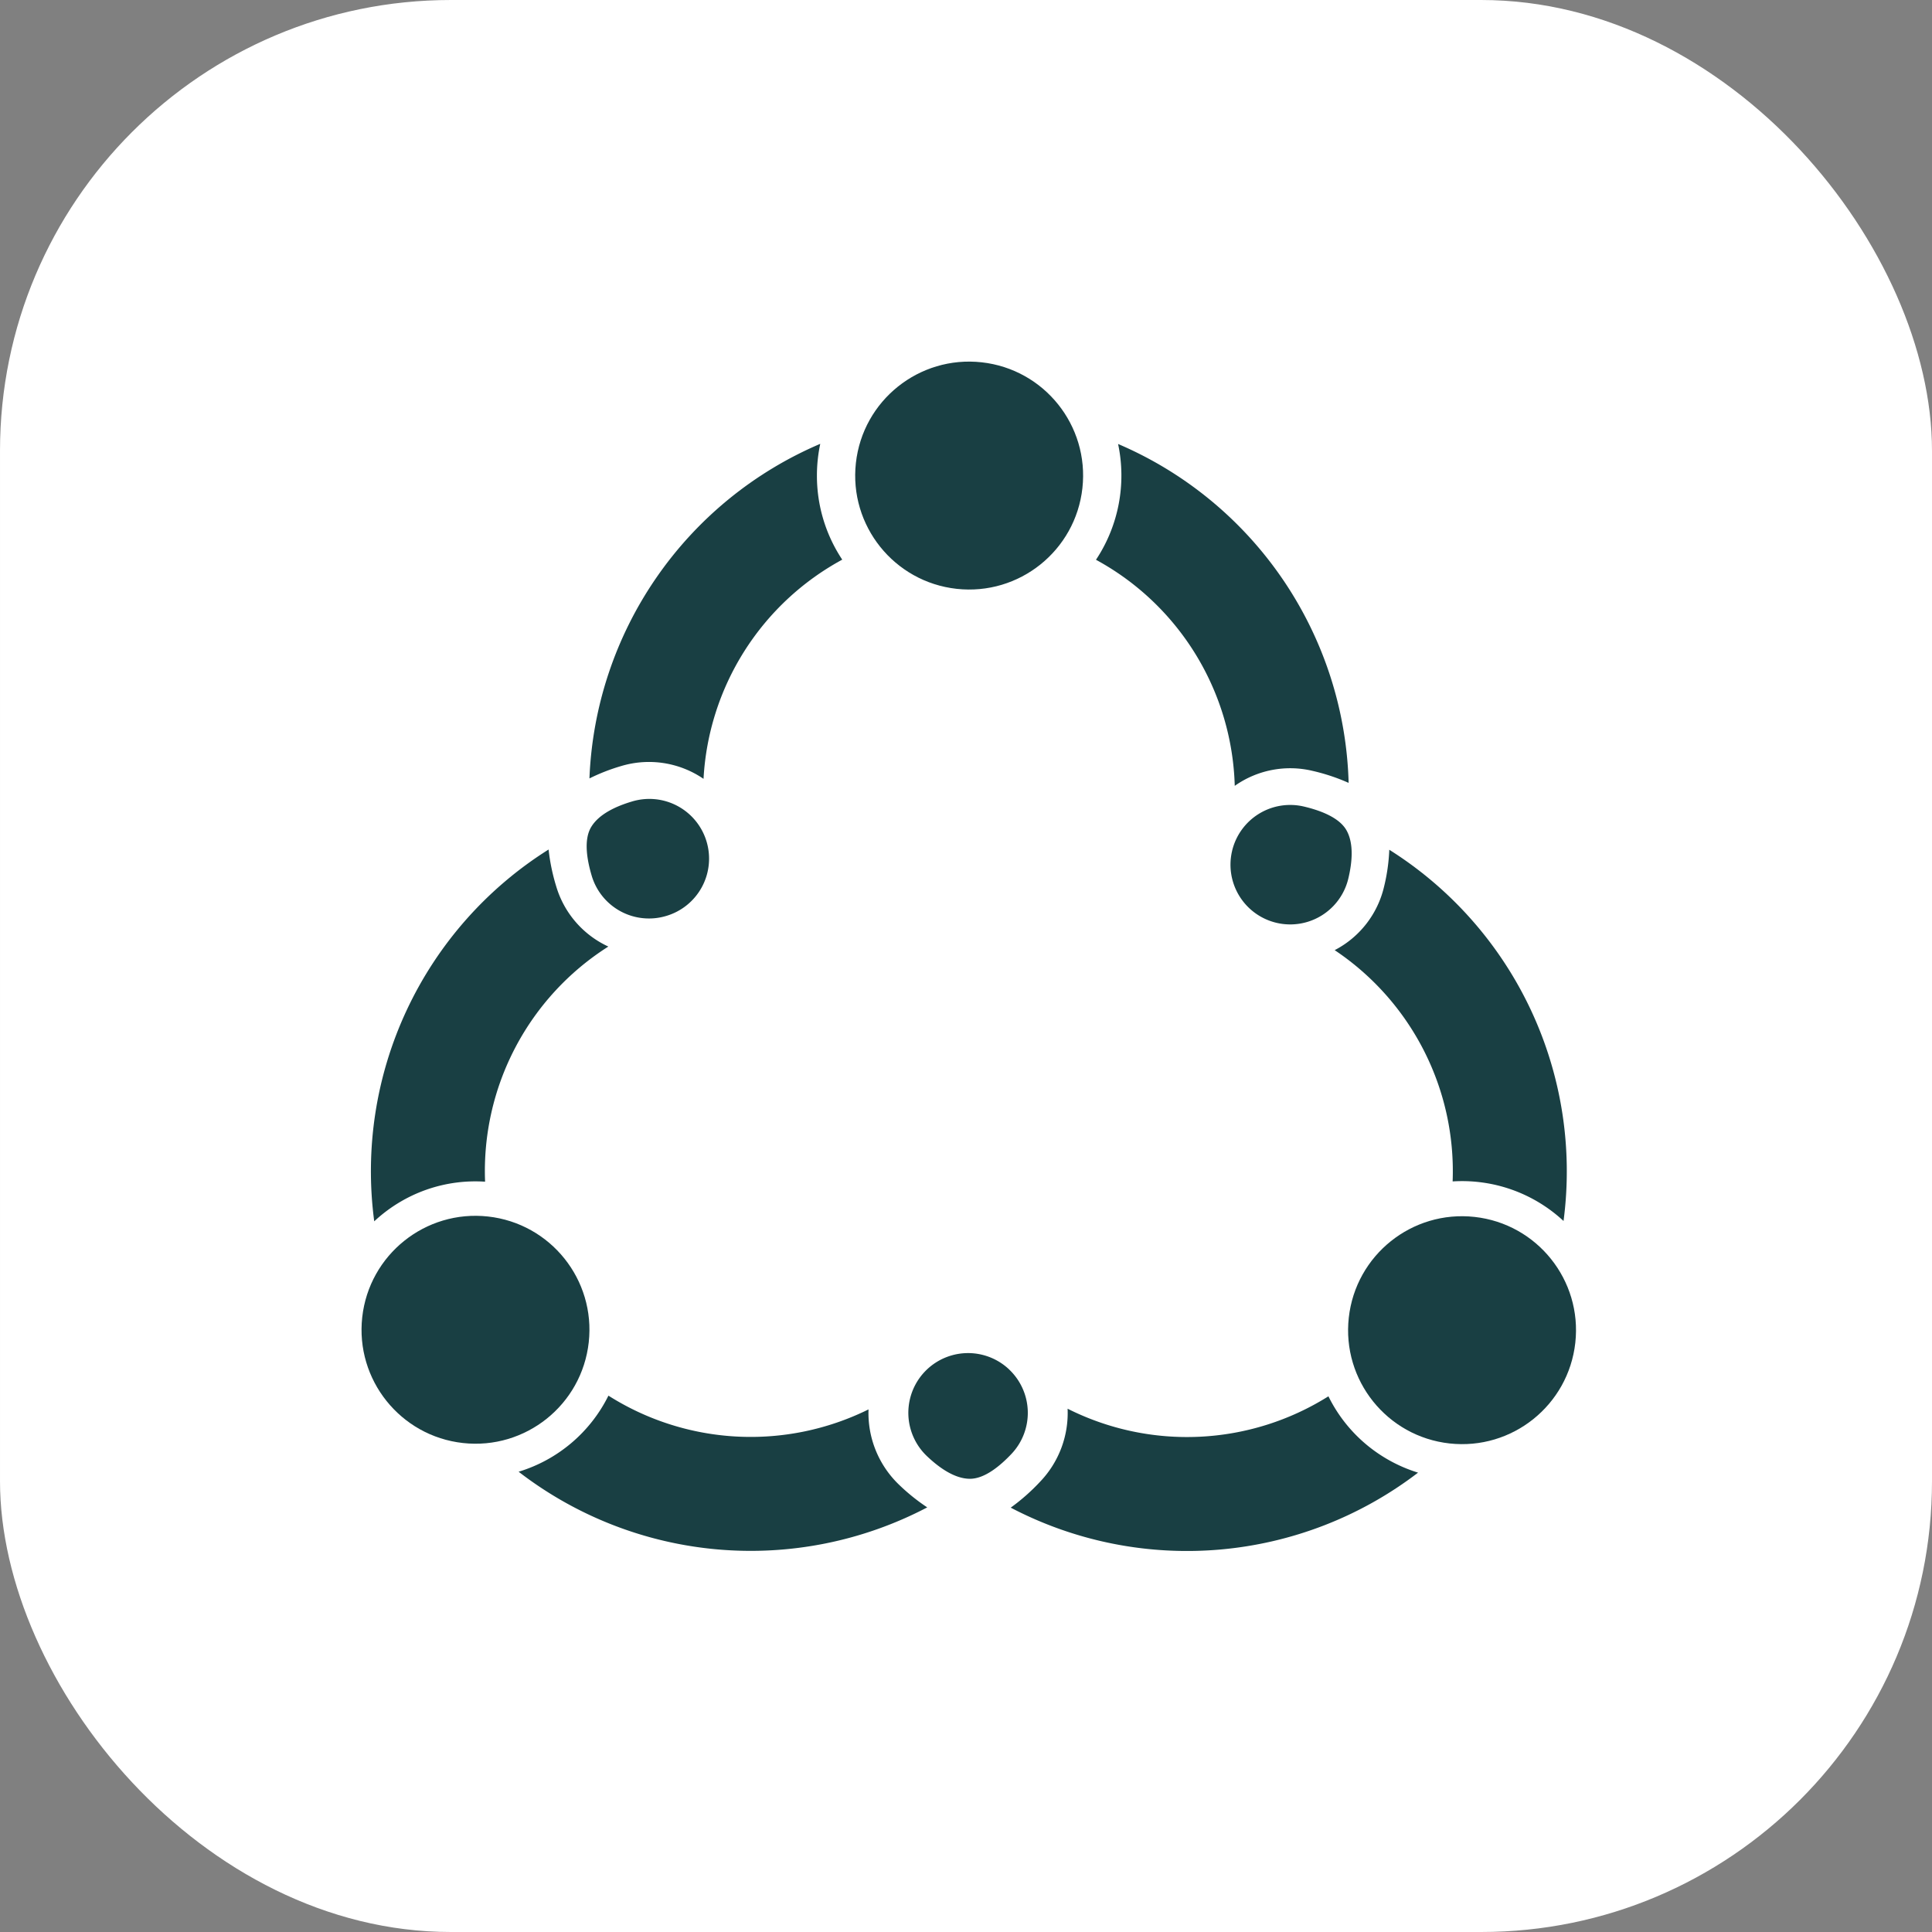 <svg
  xmlns="http://www.w3.org/2000/svg" width="240" height="240" viewBox="0 0 240 240">
  <rect x="0" y="0" width="240" height="240" fill="#808080" stroke="none"/>
  <g id="Gruppe_26" data-name="Gruppe 26" transform="translate(-1543 -263)">
    <rect id="Rechteck_25" data-name="Rechteck 25" width="240" height="240" rx="56" transform="translate(1783 503) rotate(180)" fill="#fff"/>
    <g id="Gruppe_23" data-name="Gruppe 23" transform="translate(1586.439 306.453)">
      <circle id="Ellipse_4" data-name="Ellipse 4" cx="14.155" cy="14.155" r="14.155" transform="translate(0 134.245) rotate(-83.677)" fill="#193f43"/>
      <circle id="Ellipse_5" data-name="Ellipse 5" cx="14.155" cy="14.155" r="14.155" transform="matrix(0.11, -0.994, 0.994, 0.11, 122.555, 134.3)" fill="#193f43"/>
      <circle id="Ellipse_6" data-name="Ellipse 6" cx="14.155" cy="14.155" r="14.155" transform="matrix(0.11, -0.994, 0.994, 0.11, 61.325, 28.137)" fill="#193f43"/>
      <path id="Pfad_71" data-name="Pfad 71" d="M213.512,115.306A24.348,24.348,0,0,1,218,116.8a47.191,47.191,0,0,0-28.639-42.1,18.917,18.917,0,0,1-2.746,14.384,33.016,33.016,0,0,1,17.238,28.084A11.944,11.944,0,0,1,213.512,115.306Z" transform="translate(-93.907 -63)" fill="#193f43"/>
      <path id="Pfad_72" data-name="Pfad 72" d="M207.951,137.122a7.42,7.42,0,0,1,8.935-5.5c1.965.467,4.38,1.334,5.288,2.971s.7,3.942.216,5.965a7.42,7.42,0,1,1-14.438-3.432Z" transform="translate(-98.334 -74.88)" fill="#193f43"/>
      <path id="Pfad_73" data-name="Pfad 73" d="M116.445,145.02a7.42,7.42,0,0,1-9.233-4.985c-.577-1.934-1.033-4.46-.071-6.065s3.066-2.574,5.058-3.169a7.42,7.42,0,1,1,4.247,14.219Z" transform="translate(-77.143 -74.686)" fill="#193f43"/>
      <path id="Pfad_74" data-name="Pfad 74" d="M143.223,235.382a12.342,12.342,0,0,1-3.868-9.429,33.028,33.028,0,0,1-32.309-1.709,18.42,18.42,0,0,1-11.157,9.451,47.2,47.2,0,0,0,50.76,4.43A24.556,24.556,0,0,1,143.223,235.382Z" transform="translate(-74.903 -94.325)" fill="#193f43"/>
      <path id="Pfad_75" data-name="Pfad 75" d="M169.644,219.589a7.42,7.42,0,0,1,.3,10.49c-1.387,1.467-3.345,3.125-5.217,3.094s-3.761-1.368-5.273-2.8a7.42,7.42,0,1,1,10.191-10.788Z" transform="translate(-87.731 -92.926)" fill="#193f43"/>
      <path id="Pfad_76" data-name="Pfad 76" d="M135.276,78.61a18.957,18.957,0,0,1,.414-3.933,47.2,47.2,0,0,0-28.672,41.564,23.911,23.911,0,0,1,3.952-1.541,12,12,0,0,1,10.22,1.593,33.021,33.021,0,0,1,17.231-27.23A18.816,18.816,0,0,1,135.276,78.61Z" transform="translate(-77.234 -62.995)" fill="#193f43"/>
      <path id="Pfad_77" data-name="Pfad 77" d="M76.461,182.115a18.341,18.341,0,0,1,10.4-2.426,33.025,33.025,0,0,1,15.311-29.209,11.989,11.989,0,0,1-6.471-7.466,24.546,24.546,0,0,1-.951-4.589,47.2,47.2,0,0,0-21.659,46.187A18.46,18.46,0,0,1,76.461,182.115Z" transform="translate(-70.041 -76.348)" fill="#193f43"/>
      <path id="Pfad_78" data-name="Pfad 78" d="M220.014,232.169a18.418,18.418,0,0,1-7.33-7.821,33.025,33.025,0,0,1-32.4,1.541,12.335,12.335,0,0,1-3.365,9.015,24.942,24.942,0,0,1-3.7,3.275,47.2,47.2,0,0,0,50.6-4.349A18.523,18.523,0,0,1,220.014,232.169Z" transform="translate(-91.102 -94.347)" fill="#193f43"/>
      <path id="Pfad_79" data-name="Pfad 79" d="M230.908,138.462a23,23,0,0,1-.657,4.619,11.945,11.945,0,0,1-6.127,7.853,33.028,33.028,0,0,1,14.653,28.729,18.5,18.5,0,0,1,13.777,4.916A47.2,47.2,0,0,0,230.908,138.462Z" transform="translate(-101.765 -76.356)" fill="#193f43"/>
    </g>
  </g>
</svg>
